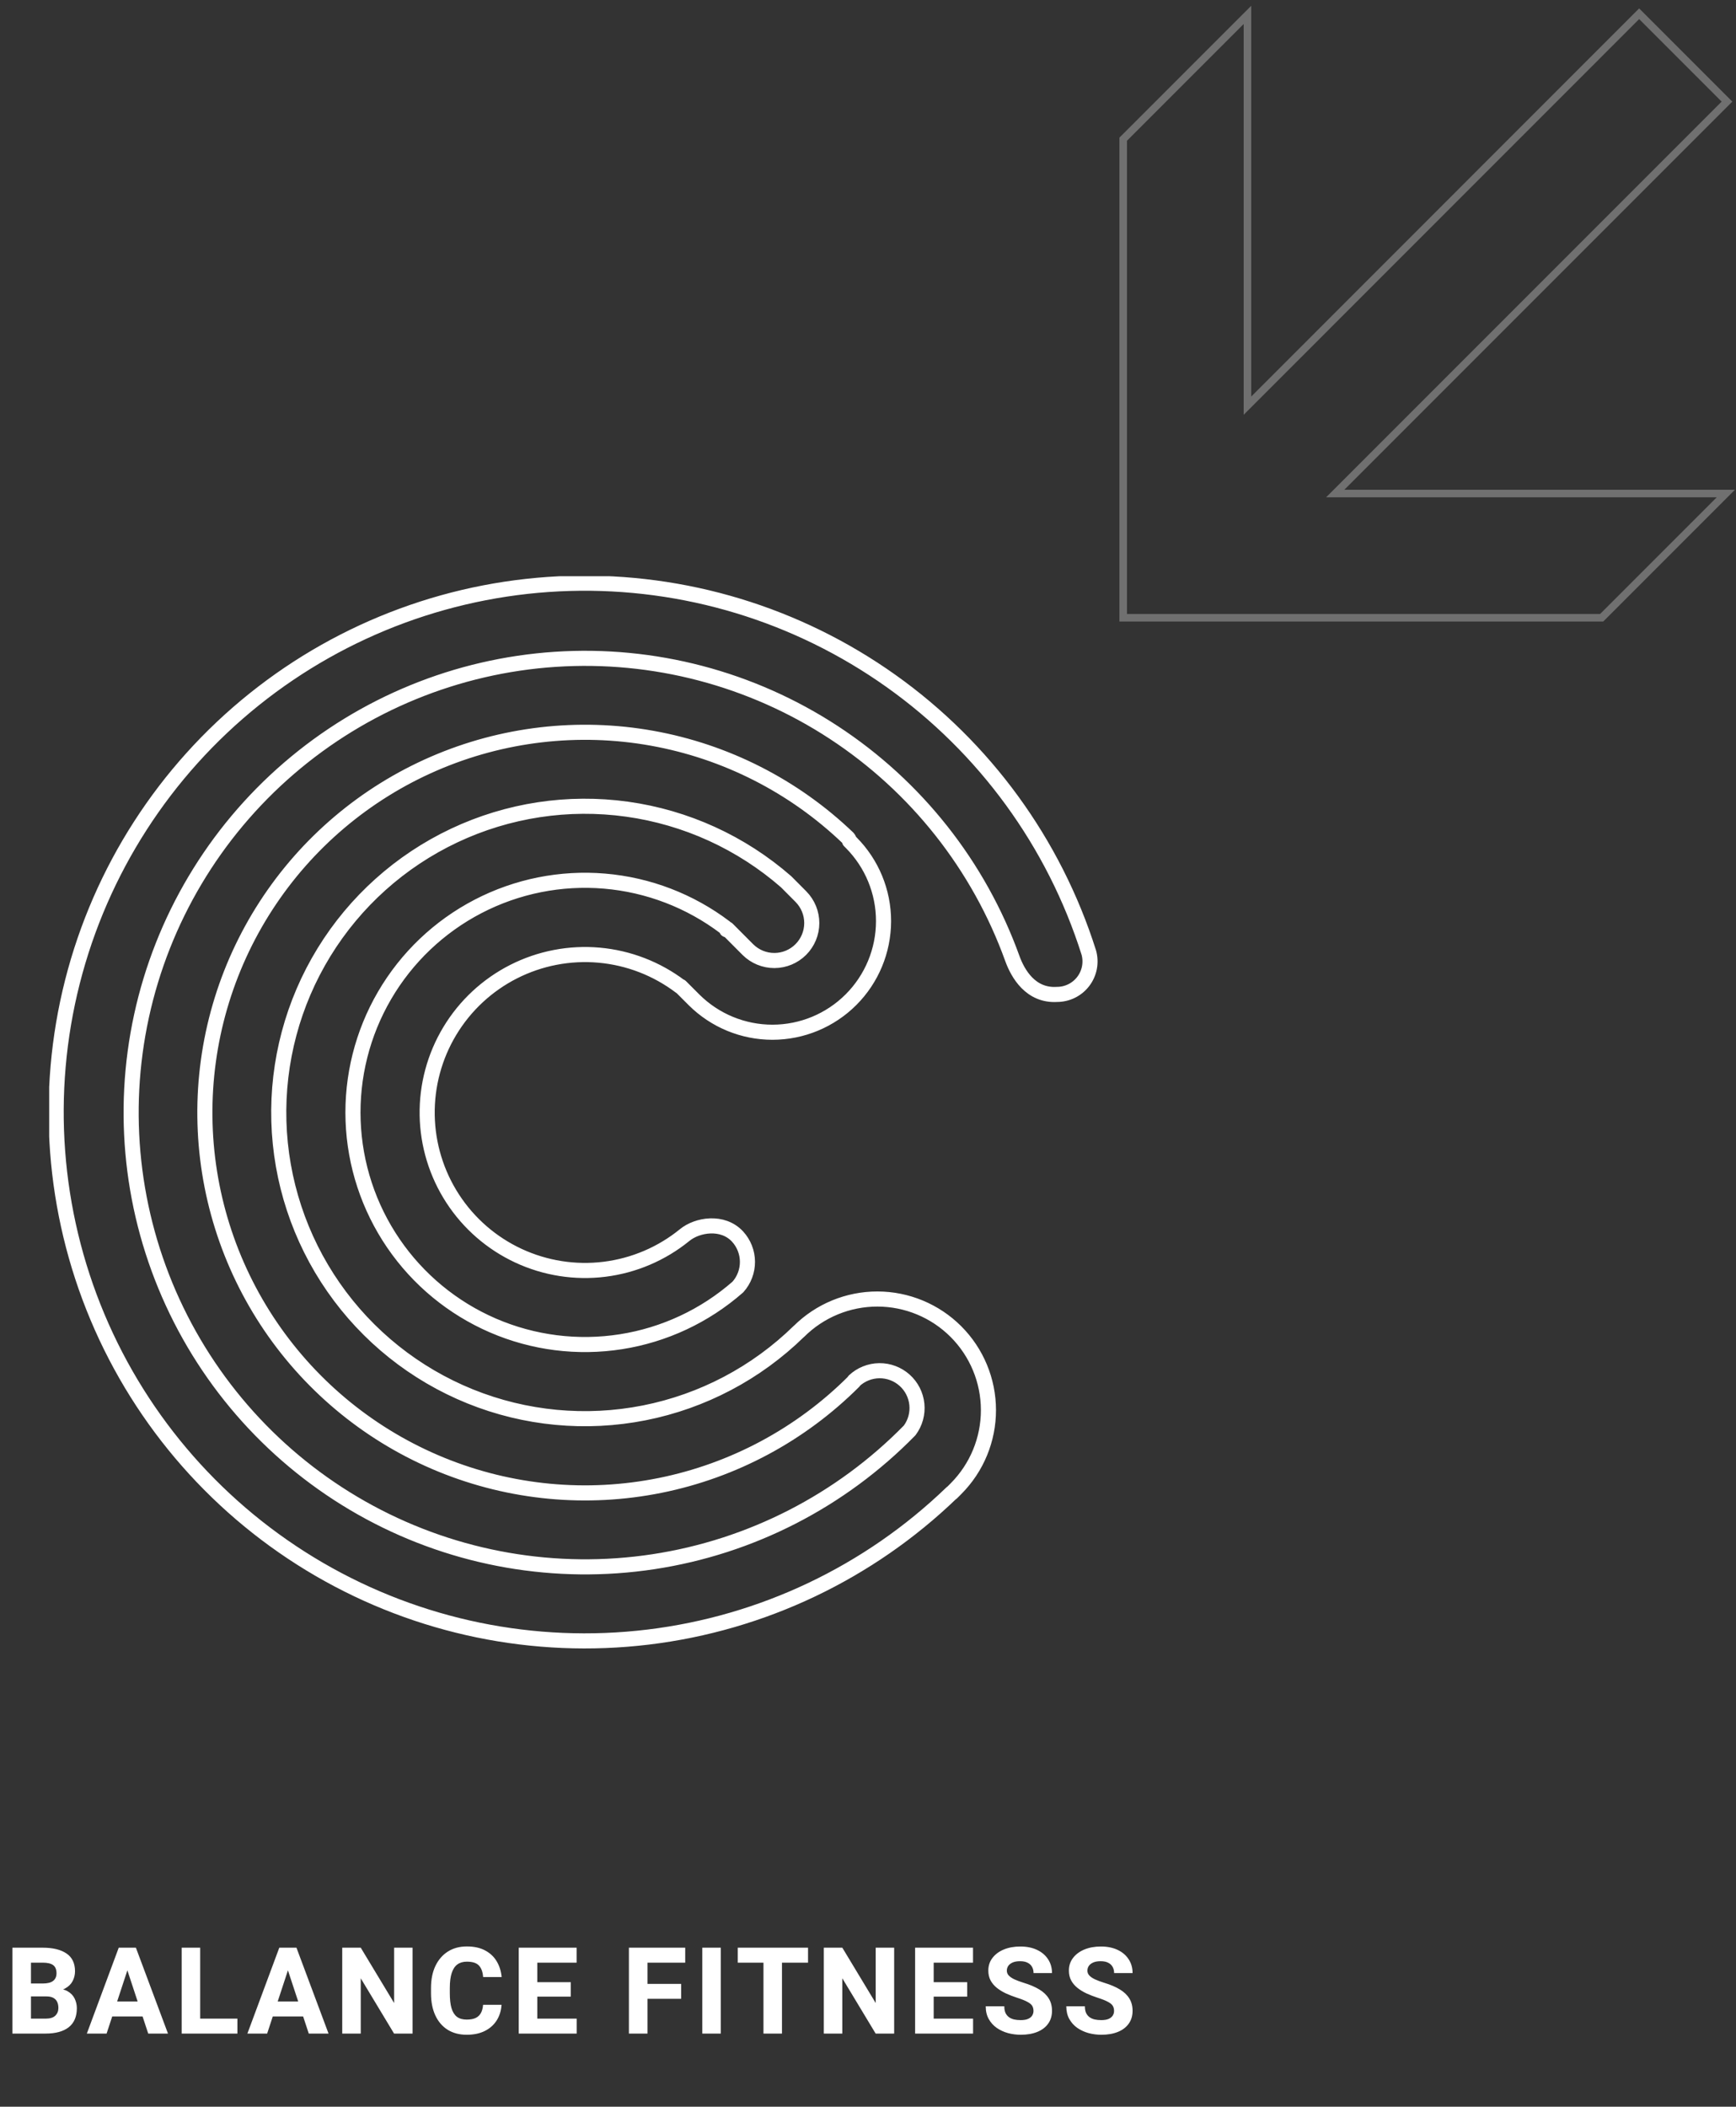 <svg width="230" height="279" viewBox="0 0 230 279" fill="none" xmlns="http://www.w3.org/2000/svg">
<rect x="0" y="0" width="230" height="279" fill="#333333" stroke="none"/>
<path d="M3.252 264.391L3.236 262.68H5.666C6.285 262.68 6.744 262.565 7.041 262.336C7.338 262.102 7.486 261.766 7.486 261.328C7.486 260.828 7.34 260.469 7.048 260.25C6.757 260.031 6.296 259.922 5.666 259.922H4.103V269.312H1.642V257.938H5.666C7.004 257.938 8.051 258.193 8.806 258.703C9.561 259.214 9.939 260 9.939 261.062C9.939 261.526 9.832 261.961 9.619 262.367C9.41 262.768 9.077 263.094 8.619 263.344C8.16 263.594 7.564 263.727 6.83 263.742L6.142 264.391H3.252ZM2.58 269.312L3.533 267.336H6.041C6.629 267.336 7.059 267.203 7.33 266.938C7.601 266.667 7.736 266.331 7.736 265.93C7.736 265.612 7.681 265.339 7.572 265.109C7.463 264.88 7.291 264.703 7.056 264.578C6.827 264.453 6.522 264.391 6.142 264.391H3.861L3.877 262.68H6.697L7.267 263.359C7.97 263.344 8.535 263.461 8.963 263.711C9.39 263.956 9.699 264.279 9.892 264.68C10.085 265.081 10.181 265.505 10.181 265.953C10.181 267.062 9.824 267.901 9.111 268.469C8.397 269.031 7.374 269.312 6.041 269.312H2.58ZM14.122 269.312H11.505L15.731 257.938H17.387L17.153 260.094L14.122 269.312ZM16.598 260.094L16.341 257.938H18.005L22.255 269.312H19.637L16.598 260.094ZM19.559 267.047H13.528V265.062H19.559V267.047ZM31.453 269.312H25.742V267.336H31.453V269.312ZM26.523 269.312H24.07V257.938H26.523V269.312ZM35.394 269.312H32.777L37.003 257.938H38.659L38.425 260.094L35.394 269.312ZM37.87 260.094L37.612 257.938H39.277L43.527 269.312H40.909L37.87 260.094ZM40.831 267.047H34.8V265.062H40.831V267.047ZM54.663 269.312H52.209L47.795 261.992V269.312H45.342V257.938H47.795L52.217 265.266V257.938H54.663V269.312ZM66.447 265.5C66.4 266.271 66.189 266.956 65.814 267.555C65.439 268.154 64.916 268.622 64.244 268.961C63.577 269.299 62.775 269.469 61.837 269.469C60.858 269.469 60.015 269.247 59.306 268.805C58.598 268.357 58.054 267.721 57.673 266.898C57.293 266.076 57.103 265.102 57.103 263.977V263.281C57.103 262.151 57.298 261.174 57.689 260.352C58.085 259.529 58.637 258.893 59.345 258.445C60.054 257.997 60.89 257.773 61.853 257.773C62.812 257.773 63.619 257.951 64.275 258.305C64.936 258.654 65.447 259.133 65.806 259.742C66.171 260.352 66.39 261.047 66.463 261.828H64.009C63.962 261.161 63.78 260.656 63.462 260.312C63.15 259.964 62.614 259.789 61.853 259.789C61.348 259.789 60.929 259.911 60.595 260.156C60.262 260.401 60.012 260.781 59.845 261.297C59.679 261.807 59.595 262.464 59.595 263.266V263.977C59.595 264.763 59.668 265.414 59.814 265.93C59.965 266.445 60.205 266.831 60.533 267.086C60.861 267.336 61.296 267.461 61.837 267.461C62.312 267.461 62.702 267.391 63.009 267.25C63.317 267.104 63.551 266.885 63.712 266.594C63.874 266.302 63.97 265.938 64.002 265.5H66.447ZM76.403 269.312H70.395V267.336H76.403V269.312ZM71.184 269.312H68.723V257.938H71.184V269.312ZM75.622 264.422H70.395V262.508H75.622V264.422ZM76.395 259.922H70.395V257.938H76.395V259.922ZM85.784 269.312H83.323V257.938H85.784V269.312ZM90.245 264.711H85.128V262.734H90.245V264.711ZM90.784 259.922H85.128V257.938H90.784V259.922ZM95.498 269.312H93.045V257.938H95.498V269.312ZM103.603 269.312H101.15V257.938H103.603V269.312ZM107.056 259.922H97.744V257.938H107.056V259.922ZM118.466 269.312H116.013L111.598 261.992V269.312H109.145V257.938H111.598L116.02 265.266V257.938H118.466V269.312ZM128.922 269.312H122.914V267.336H128.922V269.312ZM123.703 269.312H121.242V257.938H123.703V269.312ZM128.141 264.422H122.914V262.508H128.141V264.422ZM128.914 259.922H122.914V257.938H128.914V259.922ZM136.925 266.312C136.925 266.057 136.87 265.836 136.761 265.648C136.652 265.461 136.441 265.284 136.128 265.117C135.821 264.945 135.365 264.763 134.761 264.57C134.251 264.404 133.764 264.216 133.3 264.008C132.842 263.794 132.435 263.547 132.081 263.266C131.727 262.984 131.448 262.656 131.245 262.281C131.042 261.906 130.941 261.469 130.941 260.969C130.941 260.328 131.123 259.771 131.487 259.297C131.852 258.818 132.352 258.445 132.987 258.18C133.628 257.914 134.36 257.781 135.183 257.781C136.027 257.781 136.764 257.93 137.394 258.227C138.024 258.523 138.511 258.938 138.855 259.469C139.204 259.995 139.378 260.604 139.378 261.297H136.933C136.933 260.99 136.868 260.719 136.737 260.484C136.607 260.245 136.409 260.06 136.144 259.93C135.883 259.794 135.55 259.727 135.144 259.727C134.753 259.727 134.428 259.784 134.167 259.898C133.907 260.013 133.711 260.164 133.581 260.352C133.456 260.539 133.394 260.75 133.394 260.984C133.394 261.229 133.48 261.443 133.652 261.625C133.823 261.807 134.073 261.977 134.402 262.133C134.73 262.284 135.128 262.432 135.597 262.578C136.425 262.828 137.12 263.122 137.683 263.461C138.245 263.799 138.667 264.201 138.948 264.664C139.235 265.122 139.378 265.667 139.378 266.297C139.378 266.964 139.206 267.534 138.862 268.008C138.524 268.482 138.045 268.844 137.425 269.094C136.805 269.344 136.076 269.469 135.237 269.469C134.665 269.469 134.102 269.396 133.55 269.25C133.003 269.099 132.506 268.87 132.058 268.562C131.615 268.25 131.261 267.857 130.995 267.383C130.73 266.909 130.597 266.346 130.597 265.695H133.058C133.058 266.034 133.107 266.32 133.206 266.555C133.31 266.784 133.456 266.971 133.644 267.117C133.836 267.263 134.066 267.37 134.331 267.438C134.602 267.5 134.904 267.531 135.237 267.531C135.628 267.531 135.946 267.479 136.191 267.375C136.441 267.266 136.626 267.12 136.745 266.938C136.865 266.75 136.925 266.542 136.925 266.312ZM147.6 266.312C147.6 266.057 147.545 265.836 147.436 265.648C147.327 265.461 147.116 265.284 146.803 265.117C146.496 264.945 146.04 264.763 145.436 264.57C144.926 264.404 144.439 264.216 143.975 264.008C143.517 263.794 143.11 263.547 142.756 263.266C142.402 262.984 142.123 262.656 141.92 262.281C141.717 261.906 141.616 261.469 141.616 260.969C141.616 260.328 141.798 259.771 142.163 259.297C142.527 258.818 143.027 258.445 143.663 258.18C144.303 257.914 145.035 257.781 145.858 257.781C146.702 257.781 147.439 257.93 148.069 258.227C148.699 258.523 149.186 258.938 149.53 259.469C149.879 259.995 150.053 260.604 150.053 261.297H147.608C147.608 260.99 147.543 260.719 147.413 260.484C147.282 260.245 147.084 260.06 146.819 259.93C146.558 259.794 146.225 259.727 145.819 259.727C145.428 259.727 145.103 259.784 144.842 259.898C144.582 260.013 144.386 260.164 144.256 260.352C144.131 260.539 144.069 260.75 144.069 260.984C144.069 261.229 144.155 261.443 144.327 261.625C144.498 261.807 144.748 261.977 145.077 262.133C145.405 262.284 145.803 262.432 146.272 262.578C147.1 262.828 147.795 263.122 148.358 263.461C148.92 263.799 149.342 264.201 149.623 264.664C149.91 265.122 150.053 265.667 150.053 266.297C150.053 266.964 149.881 267.534 149.538 268.008C149.199 268.482 148.72 268.844 148.1 269.094C147.48 269.344 146.751 269.469 145.913 269.469C145.34 269.469 144.777 269.396 144.225 269.25C143.678 269.099 143.181 268.87 142.733 268.562C142.29 268.25 141.936 267.857 141.67 267.383C141.405 266.909 141.272 266.346 141.272 265.695H143.733C143.733 266.034 143.782 266.32 143.881 266.555C143.985 266.784 144.131 266.971 144.319 267.117C144.511 267.263 144.741 267.37 145.006 267.438C145.277 267.5 145.579 267.531 145.913 267.531C146.303 267.531 146.621 267.479 146.866 267.375C147.116 267.266 147.301 267.12 147.42 266.938C147.54 266.75 147.6 266.542 147.6 266.312Z" fill="white"/>
<g clip-path="url(#clip0_5_102)">
<path fill-rule="evenodd" clip-rule="evenodd" d="M144.249 126.134C139.653 111.616 130.451 98.992 118.037 90.174C105.622 81.355 90.672 76.823 75.451 77.263C60.23 77.704 45.567 83.093 33.683 92.615C21.8 102.137 13.344 115.272 9.595 130.031C5.846 144.79 7.01 160.368 12.91 174.407C18.809 188.445 29.124 200.178 42.29 207.828C55.456 215.479 70.757 218.63 85.875 216.804C100.992 214.978 115.103 208.275 126.07 197.71H126.1L126.669 197.14C129.42 194.377 130.962 190.636 130.958 186.737C130.954 182.839 129.403 179.101 126.646 176.344C123.89 173.588 120.152 172.037 116.253 172.033C112.355 172.028 108.613 173.57 105.851 176.321V176.311C100.215 181.826 93.094 185.579 85.359 187.11C77.624 188.641 69.611 187.884 62.299 184.932C54.988 181.979 48.696 176.959 44.193 170.486C39.69 164.013 37.172 156.368 36.947 148.486C36.722 140.604 38.8 132.827 42.926 126.108C47.052 119.388 53.047 114.017 60.178 110.652C67.309 107.287 75.267 106.074 83.077 107.162C90.886 108.249 98.21 111.589 104.151 116.774L106.121 118.754C107.041 119.687 107.555 120.946 107.551 122.257C107.547 123.568 107.024 124.823 106.097 125.75C105.17 126.677 103.915 127.2 102.604 127.204C101.293 127.208 100.034 126.694 99.101 125.774L96.371 123.034L96.271 123.134C96.228 123.012 96.156 122.902 96.061 122.814C91.426 119.304 85.891 117.18 80.097 116.689C74.304 116.199 68.49 117.361 63.33 120.042C58.171 122.722 53.878 126.811 50.949 131.834C48.019 136.856 46.575 142.606 46.782 148.417C46.989 154.227 48.84 159.86 52.12 164.661C55.4 169.461 59.974 173.234 65.311 175.54C70.648 177.846 76.53 178.591 82.274 177.688C88.018 176.786 93.388 174.273 97.761 170.441C98.584 169.521 99.036 168.328 99.029 167.094C99.021 165.859 98.555 164.672 97.721 163.762C95.751 161.632 92.381 162.192 90.711 163.562C87.667 166.038 83.987 167.608 80.092 168.092C76.198 168.576 72.246 167.954 68.688 166.299C65.129 164.643 62.109 162.02 59.971 158.729C57.833 155.438 56.663 151.612 56.596 147.688C56.53 143.765 57.568 139.901 59.593 136.539C61.618 133.177 64.547 130.453 68.047 128.677C71.547 126.902 75.476 126.146 79.384 126.497C83.293 126.849 87.024 128.292 90.151 130.663L90.181 130.643L91.951 132.413C94.714 135.164 98.455 136.706 102.354 136.702C106.253 136.697 109.99 135.147 112.747 132.39C115.504 129.633 117.054 125.896 117.059 121.997C117.063 118.098 115.521 114.357 112.77 111.594L112.55 111.374C112.516 111.217 112.44 111.072 112.33 110.954C105.167 104.1 96.141 99.512 86.382 97.765C76.623 96.019 66.565 97.191 57.469 101.135C48.373 105.08 40.644 111.621 35.25 119.939C29.855 128.258 27.036 137.983 27.145 147.896C27.253 157.81 30.285 167.471 35.861 175.669C41.437 183.867 49.308 190.237 58.488 193.981C67.668 197.725 77.749 198.676 87.467 196.716C97.186 194.756 106.109 189.971 113.12 182.961C113.135 182.926 113.152 182.893 113.17 182.861C114.073 182.017 115.259 181.541 116.495 181.527C117.731 181.513 118.927 181.962 119.848 182.786C120.77 183.609 121.35 184.748 121.474 185.978C121.598 187.207 121.258 188.439 120.52 189.43C111.389 198.757 99.472 204.862 86.567 206.822C73.662 208.782 60.47 206.492 48.981 200.297C37.492 194.102 28.329 184.339 22.876 172.48C17.422 160.621 15.974 147.31 18.748 134.556C21.523 121.801 28.371 110.295 38.259 101.774C48.146 93.253 60.537 88.179 73.561 87.317C86.586 86.456 99.537 89.853 110.461 96.998C121.384 104.142 129.688 114.646 134.119 126.924C134.849 128.953 136.559 131.913 140.049 131.693C140.724 131.693 141.39 131.535 141.994 131.234C142.598 130.933 143.124 130.496 143.531 129.957C143.938 129.419 144.214 128.793 144.339 128.13C144.463 127.466 144.433 126.783 144.249 126.134Z" stroke="white" stroke-width="2" stroke-miterlimit="10" stroke-linecap="round" stroke-linejoin="round"/>
</g>
<g clip-path="url(#clip1_5_102)">
<path d="M212.2 81.812L228.652 65.361H176.901L228.805 13.457L217.168 1.82L165.273 53.724V1.973L148.812 18.432V81.812H212.2Z" stroke="#707070" stroke-width="1"/>
</g>
<defs>
<clipPath id="clip0_5_102">
<rect width="138.922" height="142" fill="white" transform="translate(6.516 76.312)"/>
</clipPath>
<clipPath id="clip1_5_102">
<rect width="81.547" height="81.547" fill="white" transform="translate(148.312 0.766)"/>
</clipPath>
</defs>
</svg>
